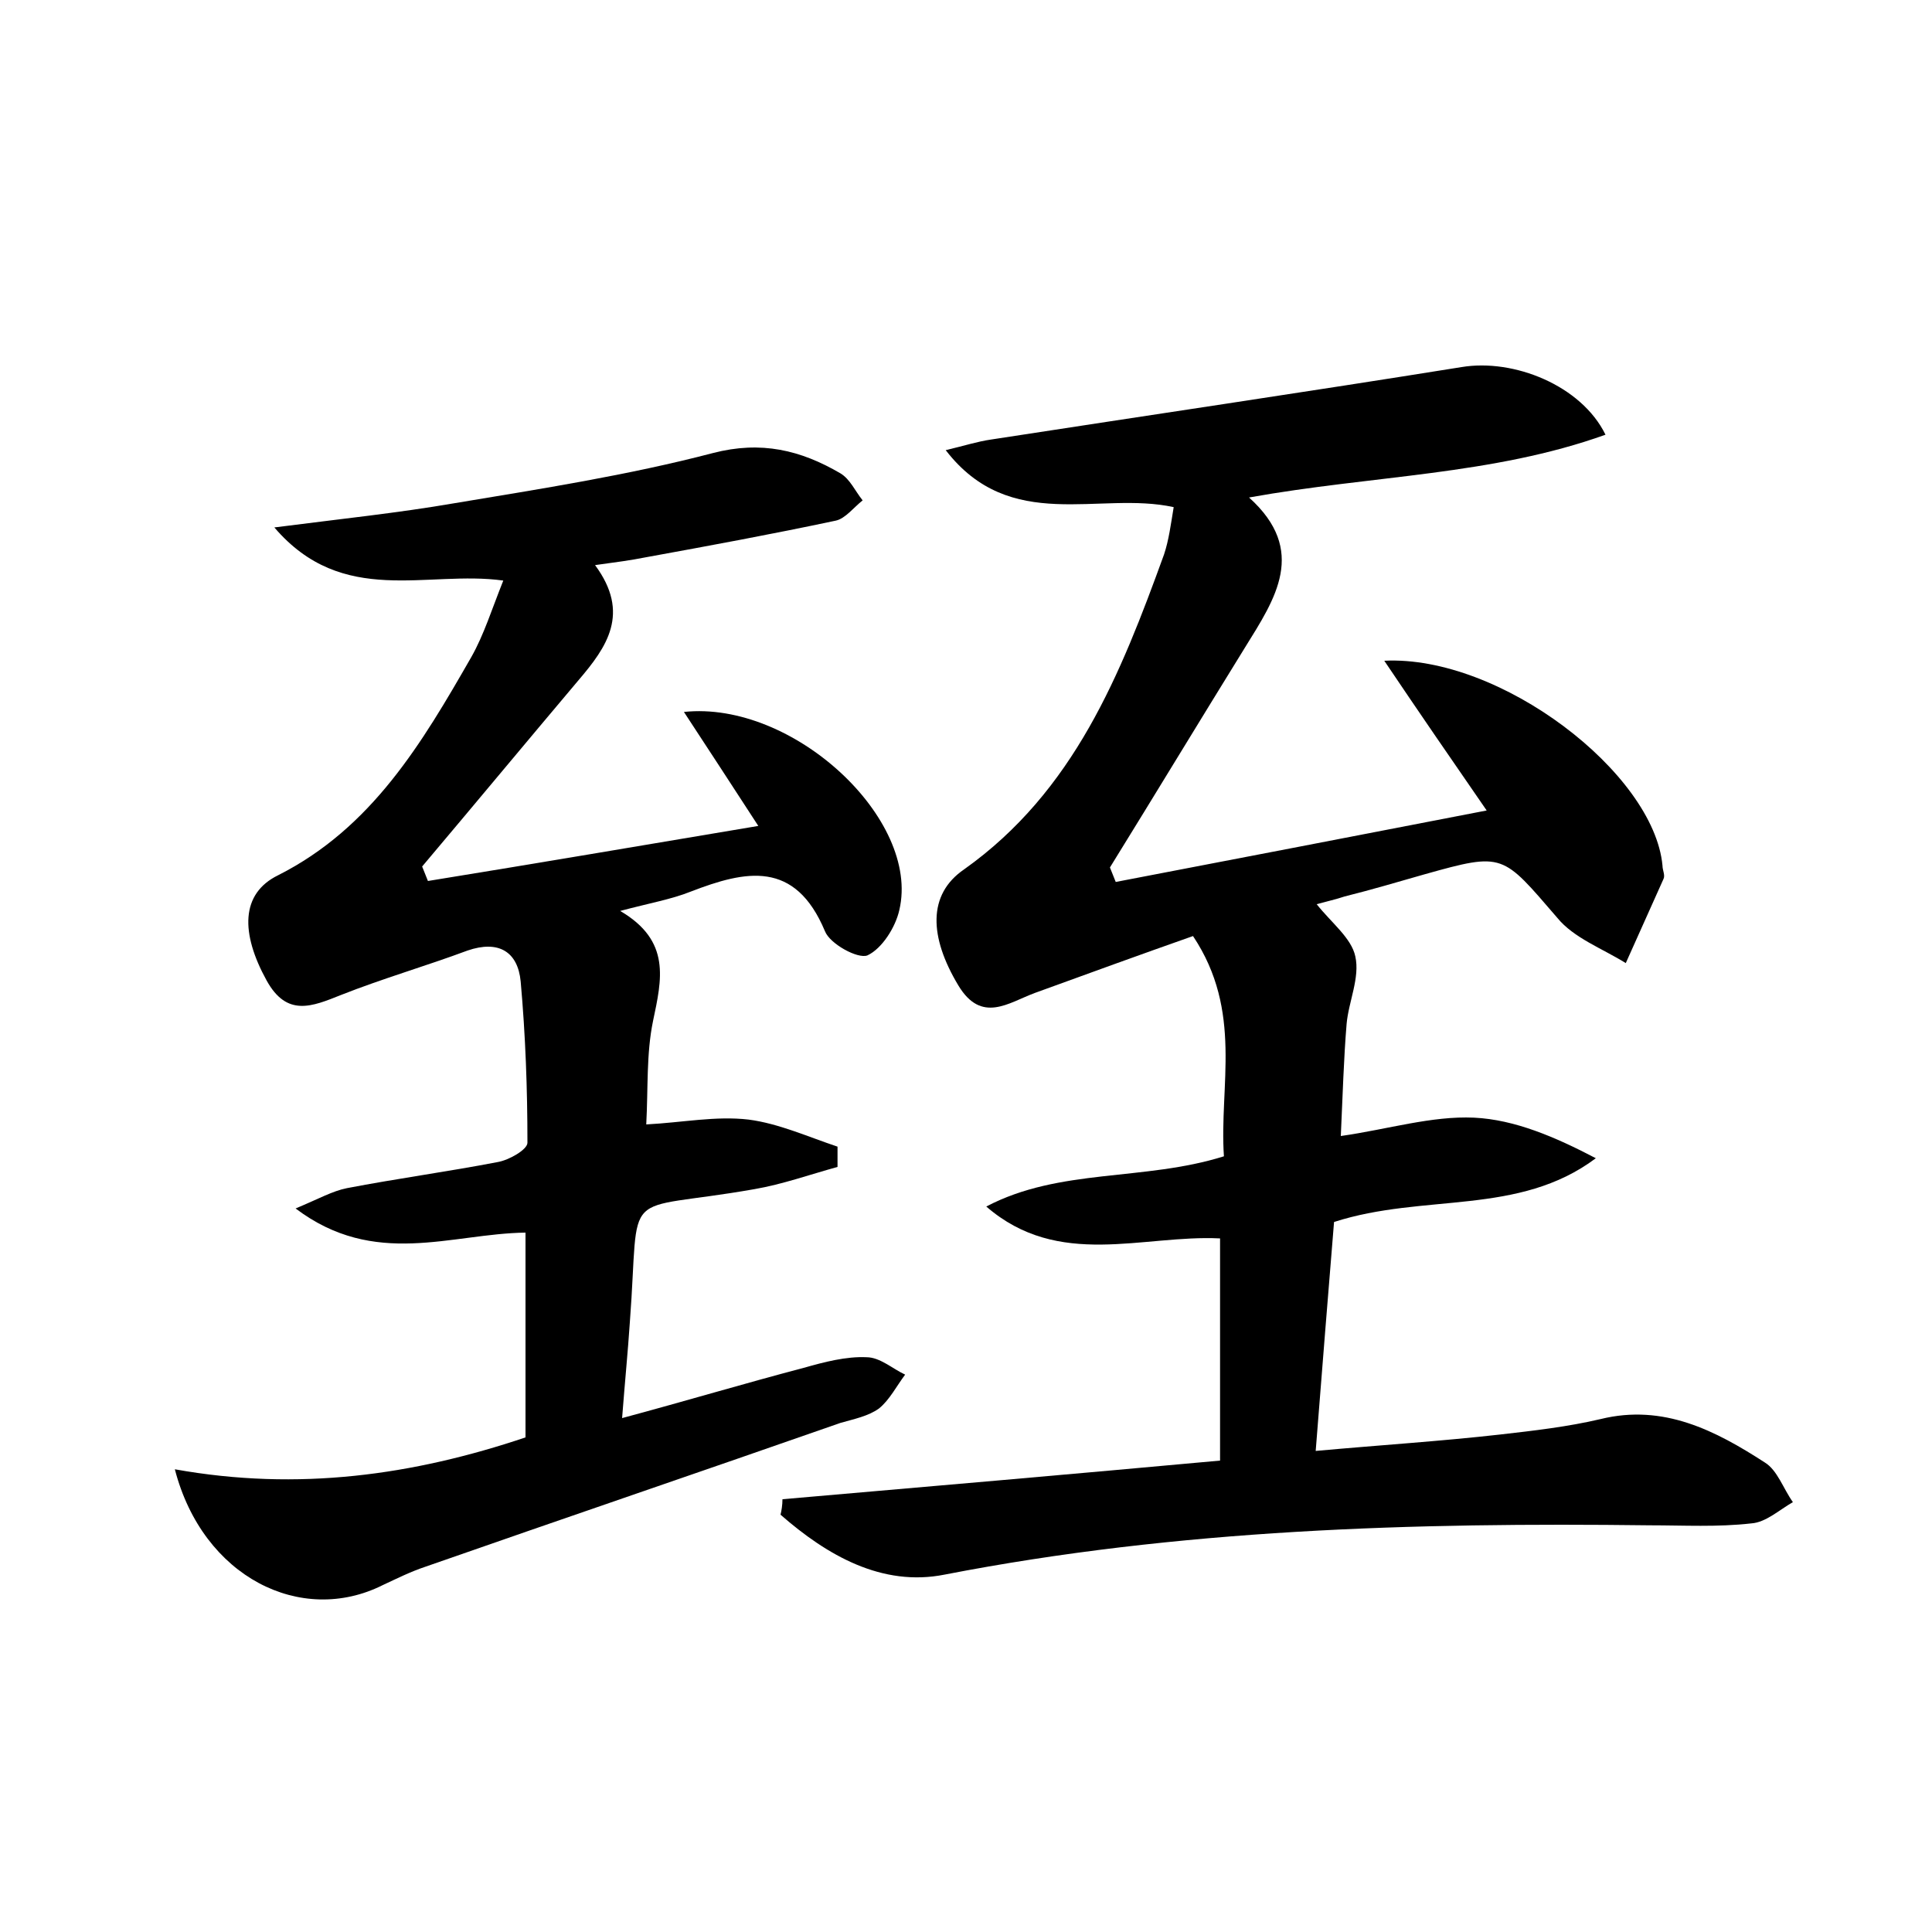 <?xml version="1.0" encoding="utf-8"?>
<!-- Generator: Adobe Illustrator 22.0.0, SVG Export Plug-In . SVG Version: 6.00 Build 0)  -->
<svg version="1.1" id="图层_1" xmlns="http://www.w3.org/2000/svg" xmlns:xlink="http://www.w3.org/1999/xlink" x="0px" y="0px"
	 viewBox="0 0 200 200" style="enable-background:new 0 0 200 200;" xml:space="preserve">
<style type="text/css">
	.st0{fill:#FFFFFF;}
</style>
<g>
	
	<path d="M81,155.2c15-1.3,30-2.6,45.3-4c0-7.8,0-15.2,0-23c-8-0.4-16.7,3.2-24.2-3.3c7.6-4,16.3-2.6,24.6-5.2
		c-0.5-7.3,2-15-3.2-22.8c-5.4,1.9-10.9,3.9-16.4,5.9c-2.7,1-5.5,3.2-7.9-0.8c-3-5-3.2-9.4,0.6-12c11.4-8.1,16.2-20.2,20.7-32.6
		c0.5-1.5,0.7-3.1,1-4.9c-7.7-1.7-16.9,2.8-23.6-5.9c2.1-0.5,3.3-0.9,4.7-1.1c16.2-2.5,32.5-4.9,48.7-7.5c5.4-0.9,12.4,1.9,14.9,7
		c-11.7,4.2-24.1,4.2-36.9,6.5C135.4,57,132,62,128.9,67c-4.7,7.6-9.3,15.2-14,22.8c0.2,0.5,0.4,1,0.6,1.5c12.5-2.4,25-4.8,38.4-7.4
		c-3.8-5.5-7.1-10.3-10.6-15.5c12-0.6,27.9,11.6,28.8,21.2c0,0.5,0.3,1,0.1,1.4c-1.3,2.9-2.6,5.8-3.9,8.7c-2.4-1.5-5.4-2.6-7.1-4.7
		c-5.7-6.6-5.5-6.8-13.7-4.5c-2.8,0.8-5.5,1.6-8.3,2.3c-0.9,0.3-1.8,0.5-2.9,0.8c1.5,1.9,3.6,3.5,4,5.4c0.5,2.2-0.7,4.7-0.9,7
		c-0.3,3.6-0.4,7.3-0.6,11.6c4.9-0.7,9.4-2.1,13.8-1.9c4.2,0.2,8.4,2,12.6,4.2c-8,6-17.8,3.6-27.1,6.6c-0.6,7.2-1.2,14.9-1.9,23.7
		c6.6-0.6,12.9-1,19.1-1.7c3.5-0.4,7-0.8,10.4-1.6c6.5-1.6,11.9,1.2,17,4.5c1.3,0.8,1.9,2.7,2.9,4.1c-1.4,0.8-2.8,2.1-4.3,2.2
		c-3.5,0.4-7,0.2-10.5,0.2c-24.5-0.3-48.8,0.4-73,5.1c-6.5,1.3-12.2-2-17-6.2C80.9,156.4,81,155.8,81,155.2z"/>
	<path d="M18.1,152.1c12.8,2.3,24.7,0.6,36.3-3.3c0-7.1,0-14.1,0-21.2c-7.7,0.1-15.6,3.7-23.8-2.5c2.4-1,3.8-1.8,5.3-2.1
		c5.2-1,10.4-1.7,15.6-2.7c1.2-0.2,3.1-1.3,3.1-2c0-5.6-0.2-11.1-0.7-16.7c-0.3-3.1-2.3-4.3-5.5-3.2c-4.3,1.6-8.8,2.9-13.1,4.6
		c-3,1.2-5.6,2.3-7.7-1.5c-2.7-4.9-2.7-9,1.2-10.9c9.7-4.9,14.9-13.7,20-22.6c1.3-2.3,2.1-4.9,3.3-7.9c-7.9-1.1-16.6,2.8-23.7-5.5
		c7-0.9,12.8-1.5,18.6-2.5c9-1.5,18-2.9,26.8-5.2c5-1.3,9.1-0.3,13.2,2.1c1,0.6,1.5,1.8,2.3,2.8c-0.9,0.7-1.8,1.9-2.8,2.1
		c-6.6,1.4-13.1,2.6-19.7,3.8c-1.5,0.3-3,0.5-5.2,0.8c3.7,5,1.2,8.5-1.7,11.9c-5.4,6.4-10.8,12.9-16.2,19.3c0.2,0.5,0.4,1,0.6,1.5
		c11.1-1.8,22.3-3.7,34.2-5.7c-2.8-4.3-5.2-8-7.7-11.8c11.3-1.2,24.5,11.1,22.3,20.5c-0.4,1.8-1.8,4-3.3,4.7c-1,0.4-3.9-1.2-4.4-2.5
		c-3.1-7.4-8.2-6.3-13.9-4.1c-2,0.8-4.3,1.2-7.3,2c5.3,3.1,4.3,7.1,3.4,11.4c-0.7,3.4-0.5,6.9-0.7,10.7c3.8-0.2,7.2-0.9,10.6-0.5
		c3.1,0.4,6.2,1.8,9.2,2.8c0,0.7,0,1.4,0,2.1c-2.9,0.8-5.7,1.8-8.6,2.3c-14.2,2.5-11.8-0.7-12.9,13.8c-0.2,3-0.5,6-0.8,9.9
		c6.7-1.8,12.7-3.6,18.8-5.2c2.1-0.6,4.4-1.2,6.5-1.1c1.4,0,2.7,1.2,4,1.8c-0.9,1.2-1.6,2.6-2.7,3.5c-1.1,0.8-2.6,1.1-4,1.5
		c-14.3,5-28.7,9.9-43,14.9c-1.5,0.5-2.9,1.2-4.4,1.9C31.2,168.3,21,163.3,18.1,152.1z"/>
</g>
</svg>
